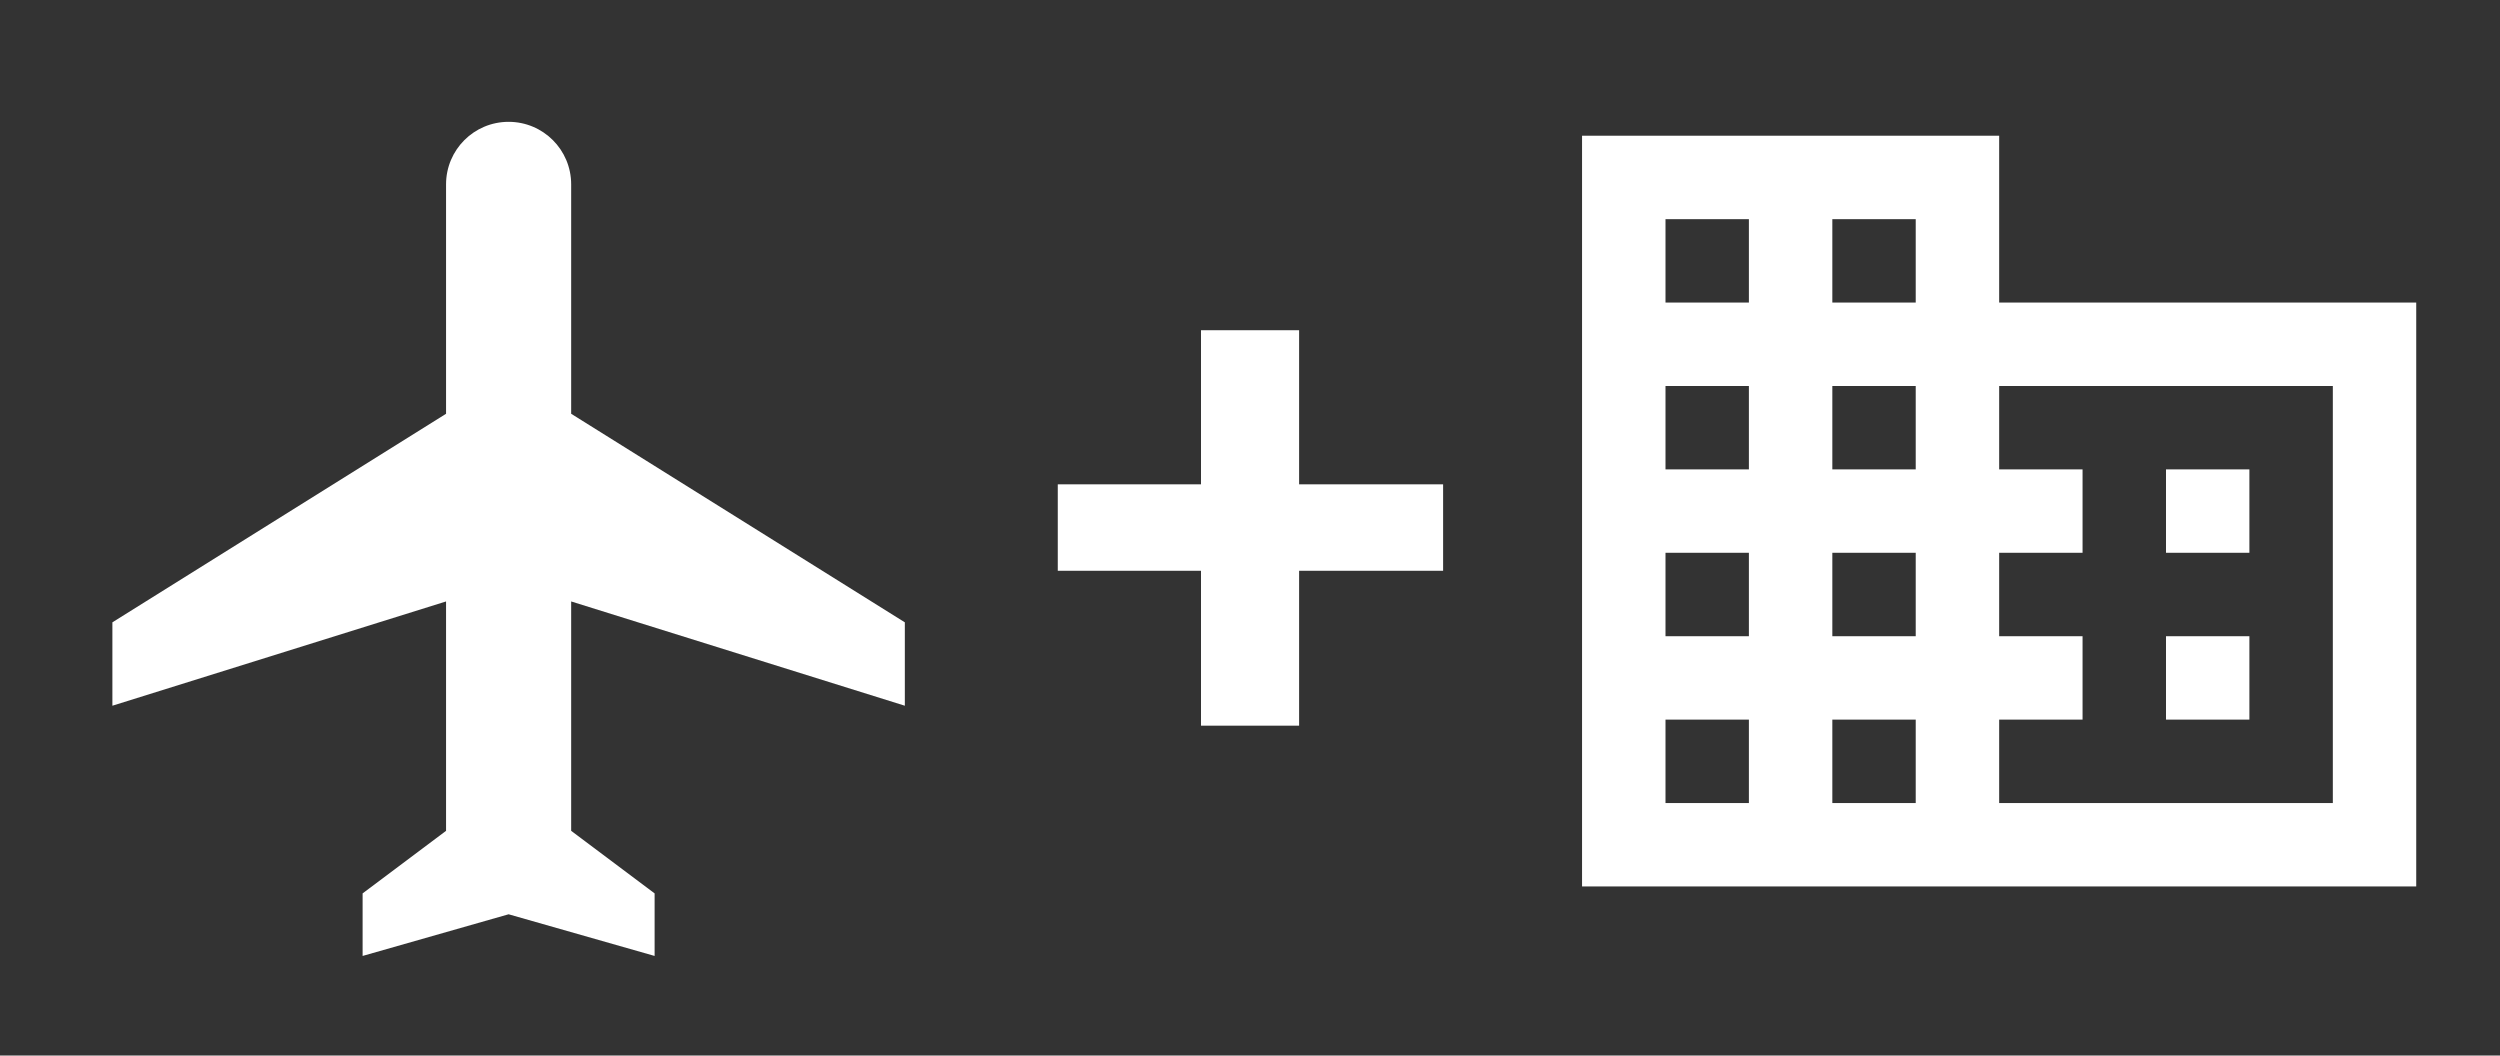 <svg width="45" height="19" viewBox="0 0 45 19" fill="none" xmlns="http://www.w3.org/2000/svg">
<rect x="0" y="0" width="45" height="19" fill="#333333" stroke="none"/>
<path d="M25.976 10.274H23.384V13.062H21.618V10.274H19.04V8.718H21.618V5.944H23.384V8.718H25.976V10.274Z" fill="white"/>
<path d="M35.985 5.446V2.443H28.477V15.956H43.492V5.446H35.985ZM31.48 14.455H29.979V12.953H31.48V14.455ZM31.48 11.452H29.979V9.95H31.48V11.452ZM31.48 8.449H29.979V6.948H31.48V8.449ZM31.48 5.446H29.979V3.945H31.48V5.446ZM34.483 14.455H32.982V12.953H34.483V14.455ZM34.483 11.452H32.982V9.95H34.483V11.452ZM34.483 8.449H32.982V6.948H34.483V8.449ZM34.483 5.446H32.982V3.945H34.483V5.446ZM41.991 14.455H35.985V12.953H37.486V11.452H35.985V9.95H37.486V8.449H35.985V6.948H41.991V14.455ZM40.489 8.449H38.988V9.95H40.489V8.449ZM40.489 11.452H38.988V12.953H40.489V11.452Z" fill="white"/>
<path d="M16.287 12.703V11.202L10.281 7.448V3.319C10.281 2.696 9.778 2.193 9.155 2.193C8.532 2.193 8.029 2.696 8.029 3.319V7.448L2.023 11.202V12.703L8.029 10.826V14.955L6.527 16.081V17.207L9.155 16.457L11.783 17.207V16.081L10.281 14.955V10.826L16.287 12.703Z" fill="white"/>
</svg>
